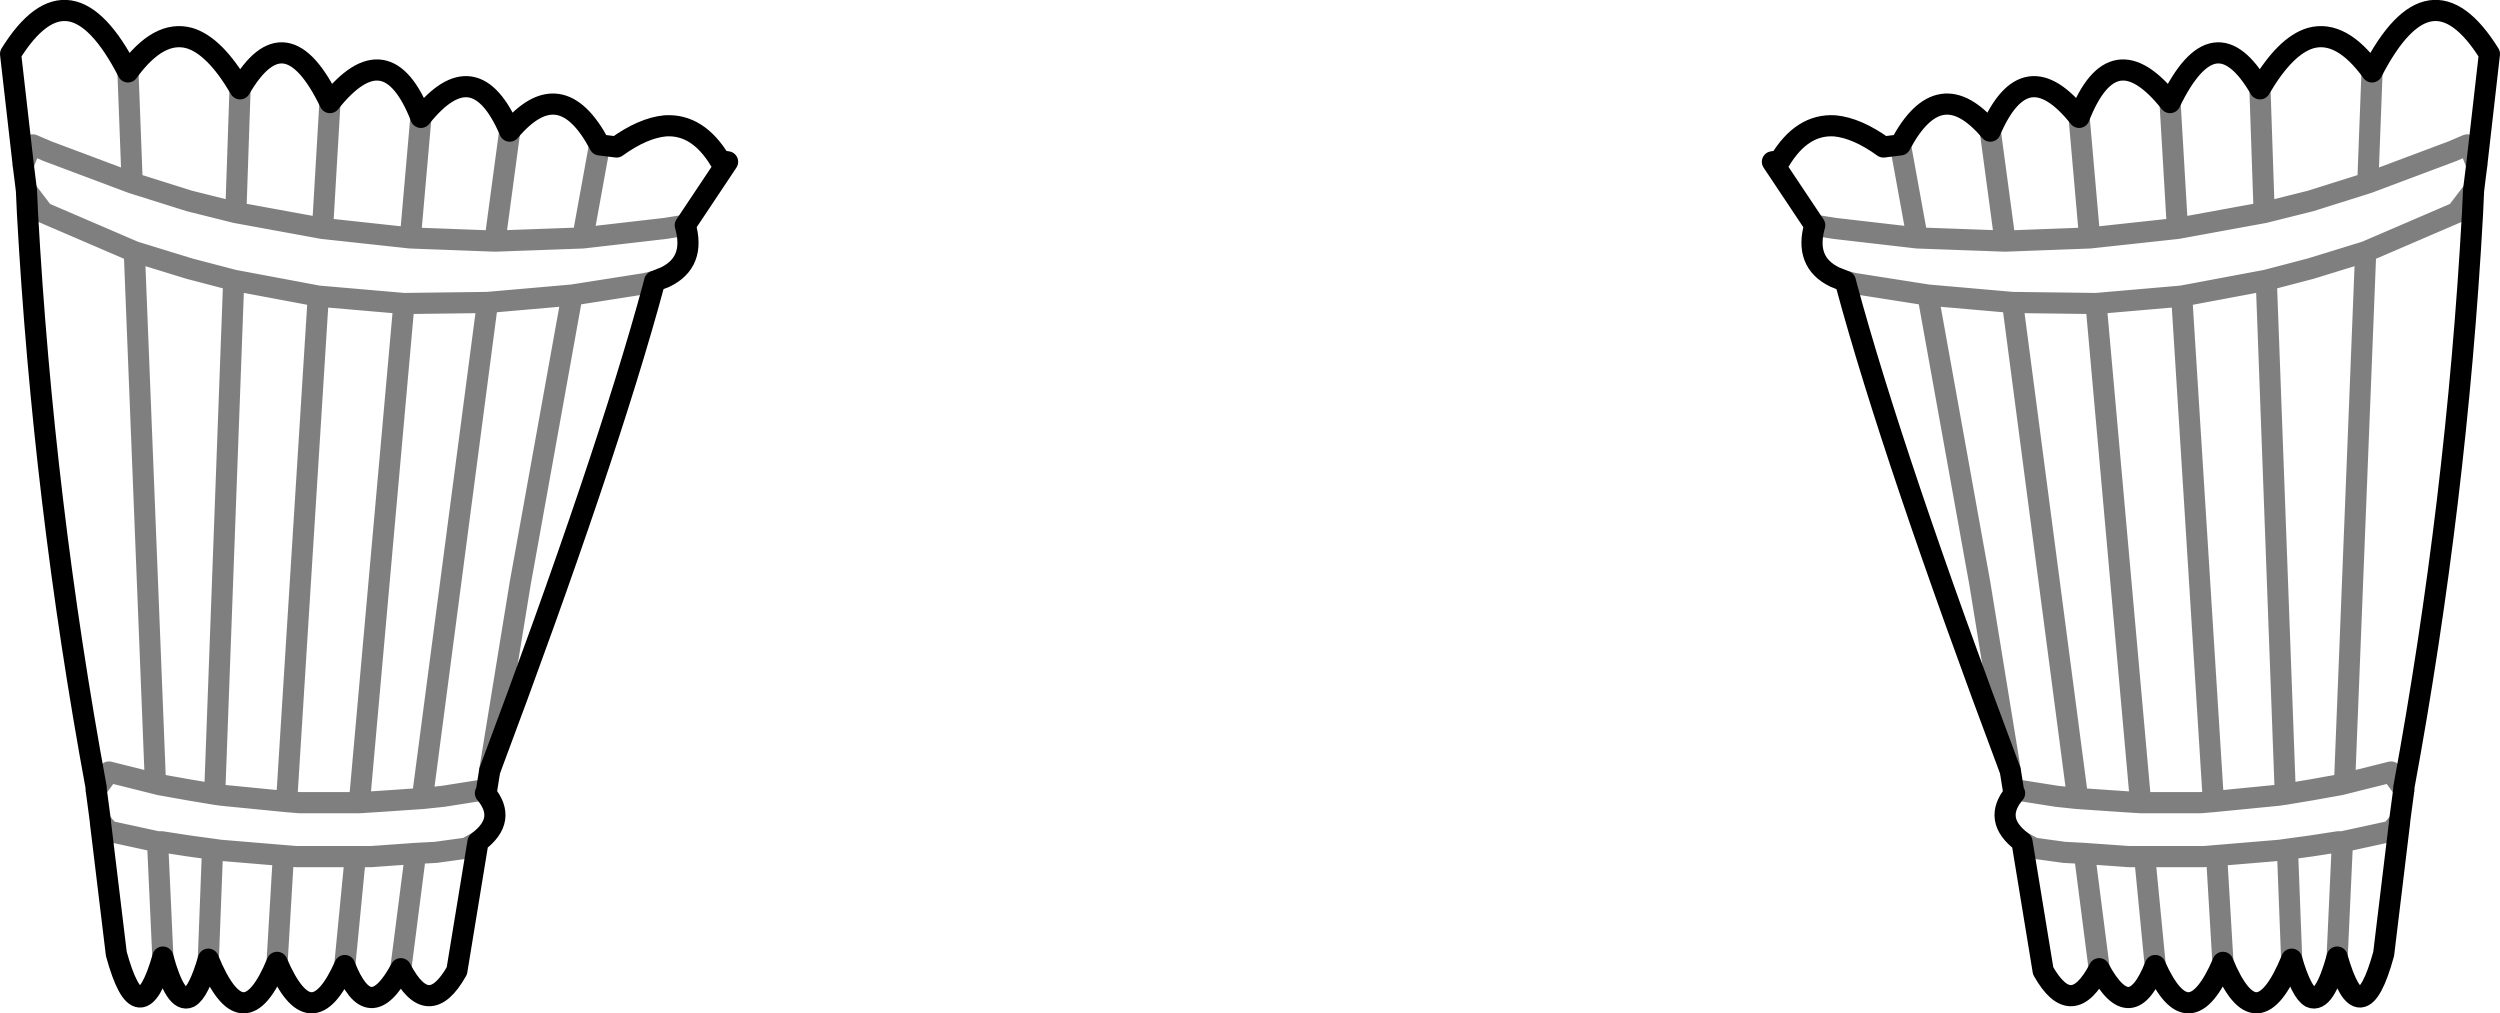 <?xml version="1.0" encoding="UTF-8" standalone="no"?>
<svg xmlns:xlink="http://www.w3.org/1999/xlink" height="47.9px" width="118.2px" xmlns="http://www.w3.org/2000/svg">
  <g transform="matrix(1.0, 0.0, 0.0, 1.0, -340.8, -449.45)">
    <path d="M443.4 454.3 Q440.7 450.9 439.1 455.0 M443.4 454.3 Q445.5 449.95 447.65 453.65 448.85 451.6 450.05 451.25 451.5 450.85 452.95 452.85 455.7 447.5 458.5 452.0 L457.9 457.25 457.75 458.45 457.7 459.55 Q456.95 473.15 454.45 486.7 L454.45 486.8 454.25 488.3 454.25 488.35 453.5 494.55 Q452.4 498.55 451.3 494.7 450.7 496.9 450.05 496.6 449.6 496.35 449.15 494.8 447.5 498.85 445.9 494.95 444.3 498.7 442.7 495.1 441.55 498.05 440.05 495.25 438.75 497.75 437.4 495.35 L436.4 489.25 Q435.0 488.2 436.05 486.95 L436.0 486.85 435.85 485.9 Q430.3 471.1 428.1 462.95 L428.05 462.75 427.55 462.55 Q426.1 461.85 426.6 460.1 L424.6 457.1 424.95 457.05 Q426.0 455.3 427.55 455.4 428.6 455.5 429.85 456.4 L430.65 456.3 Q432.5 452.8 434.9 455.65 436.55 451.8 439.1 455.0 M360.7 455.0 Q363.25 451.8 364.9 455.65 367.3 452.8 369.15 456.3 L369.95 456.4 Q371.2 455.5 372.25 455.4 373.8 455.3 374.85 457.05 L375.2 457.1 373.2 460.1 Q373.7 461.85 372.25 462.55 L371.75 462.75 371.7 462.95 Q369.5 471.1 363.95 485.9 L363.8 486.85 363.75 486.95 Q364.8 488.2 363.4 489.25 L362.4 495.35 Q361.05 497.75 359.75 495.25 358.25 498.05 357.1 495.1 355.5 498.7 353.9 494.95 352.3 498.85 350.65 494.8 350.2 496.35 349.75 496.6 349.1 496.9 348.5 494.7 347.4 498.55 346.3 494.55 L345.55 488.35 345.55 488.3 345.35 486.8 345.35 486.7 Q342.85 473.15 342.1 459.55 L342.05 458.45 341.9 457.25 341.3 452.0 Q344.1 447.5 346.85 452.85 348.3 450.85 349.75 451.25 350.95 451.6 352.15 453.65 354.3 449.95 356.4 454.3 359.1 450.9 360.7 455.0" fill="none" stroke="#000000" stroke-linecap="round" stroke-linejoin="round" stroke-width="1.0"/>
    <path d="M439.1 455.0 L439.6 460.7 443.75 460.25 443.4 454.3 M435.85 485.9 L434.4 477.0 434.2 475.9 431.95 463.4 428.45 462.85 428.05 462.75 M426.6 460.1 L427.55 460.25 431.45 460.7 430.65 456.3 M434.9 455.65 L435.6 460.85 439.6 460.7 M439.9 463.8 L442.0 487.3 442.0 487.4 444.85 487.4 445.45 487.35 443.95 463.45 439.9 463.8 435.95 463.75 439.0 486.95 439.0 487.2 441.2 487.35 442.0 487.4 M431.45 460.7 L435.6 460.85 M435.95 463.75 L431.95 463.4 M436.05 486.95 L436.15 486.8 438.05 487.1 439.0 487.2 M440.05 495.25 L439.35 489.8 438.4 489.75 436.95 489.55 436.4 489.25 M442.7 495.1 L442.2 489.95 441.45 489.95 439.35 489.8 M445.9 494.95 L445.6 489.9 445.0 489.95 442.2 489.95 M452.95 452.85 L452.75 458.1 456.75 456.6 457.45 456.3 457.65 456.6 457.9 457.25 M450.05 462.15 L447.95 462.7 448.85 487.0 450.05 486.8 451.45 486.55 451.65 486.5 452.65 461.35 450.05 462.15 M447.65 453.65 L447.85 459.5 450.05 458.95 452.75 458.1 M457.75 458.45 L456.95 459.5 452.65 461.35 M454.45 486.8 L454.4 486.7 453.85 485.95 451.65 486.5 M454.25 488.3 L454.2 488.35 453.85 488.75 451.55 489.25 451.3 494.7 M445.45 487.35 L448.5 487.05 448.85 487.0 M451.55 489.25 L451.35 489.25 450.05 489.45 448.95 489.6 449.15 494.8 M448.95 489.6 L448.6 489.65 445.6 489.9 M443.75 460.25 L447.85 459.5 M447.95 462.7 L443.95 463.45 M360.7 455.0 L360.2 460.7 364.2 460.85 364.9 455.65 M342.05 458.45 L342.85 459.5 347.15 461.35 349.75 462.15 351.85 462.7 355.85 463.45 359.9 463.8 363.85 463.75 367.85 463.4 371.35 462.85 371.75 462.75 M360.2 460.7 L356.05 460.25 351.95 459.5 349.75 458.95 347.05 458.1 343.05 456.6 342.35 456.3 342.15 456.6 341.9 457.25 M356.4 454.3 L356.05 460.25 M347.05 458.1 L346.85 452.85 M352.15 453.65 L351.95 459.5 M363.75 486.95 L363.65 486.8 361.75 487.1 360.8 487.2 358.6 487.35 357.8 487.4 354.95 487.4 354.35 487.35 351.3 487.05 350.95 487.0 349.75 486.8 348.35 486.55 348.15 486.5 345.95 485.95 345.4 486.7 345.35 486.8 M345.55 488.3 L345.6 488.35 345.95 488.75 348.25 489.25 348.45 489.25 349.75 489.45 350.85 489.6 351.2 489.65 354.2 489.9 354.8 489.95 357.6 489.95 358.35 489.95 360.45 489.8 361.4 489.75 362.85 489.55 363.4 489.25 M348.5 494.7 L348.25 489.25 M350.65 494.8 L350.85 489.6 M354.2 489.9 L353.9 494.95 M360.8 487.2 L360.8 486.95 363.85 463.75 M359.9 463.8 L357.8 487.3 357.8 487.4 M354.35 487.35 L355.85 463.45 M348.15 486.5 L347.15 461.35 M351.85 462.7 L350.95 487.0 M373.2 460.1 L372.25 460.25 368.35 460.7 364.2 460.85 M369.15 456.3 L368.35 460.7 M363.95 485.9 L365.4 477.0 365.6 475.9 367.85 463.4 M359.75 495.25 L360.45 489.8 M357.1 495.1 L357.6 489.95" fill="none" stroke="#000000" stroke-linecap="round" stroke-linejoin="round" stroke-opacity="0.502" stroke-width="1.0"/>
  </g>
</svg>
